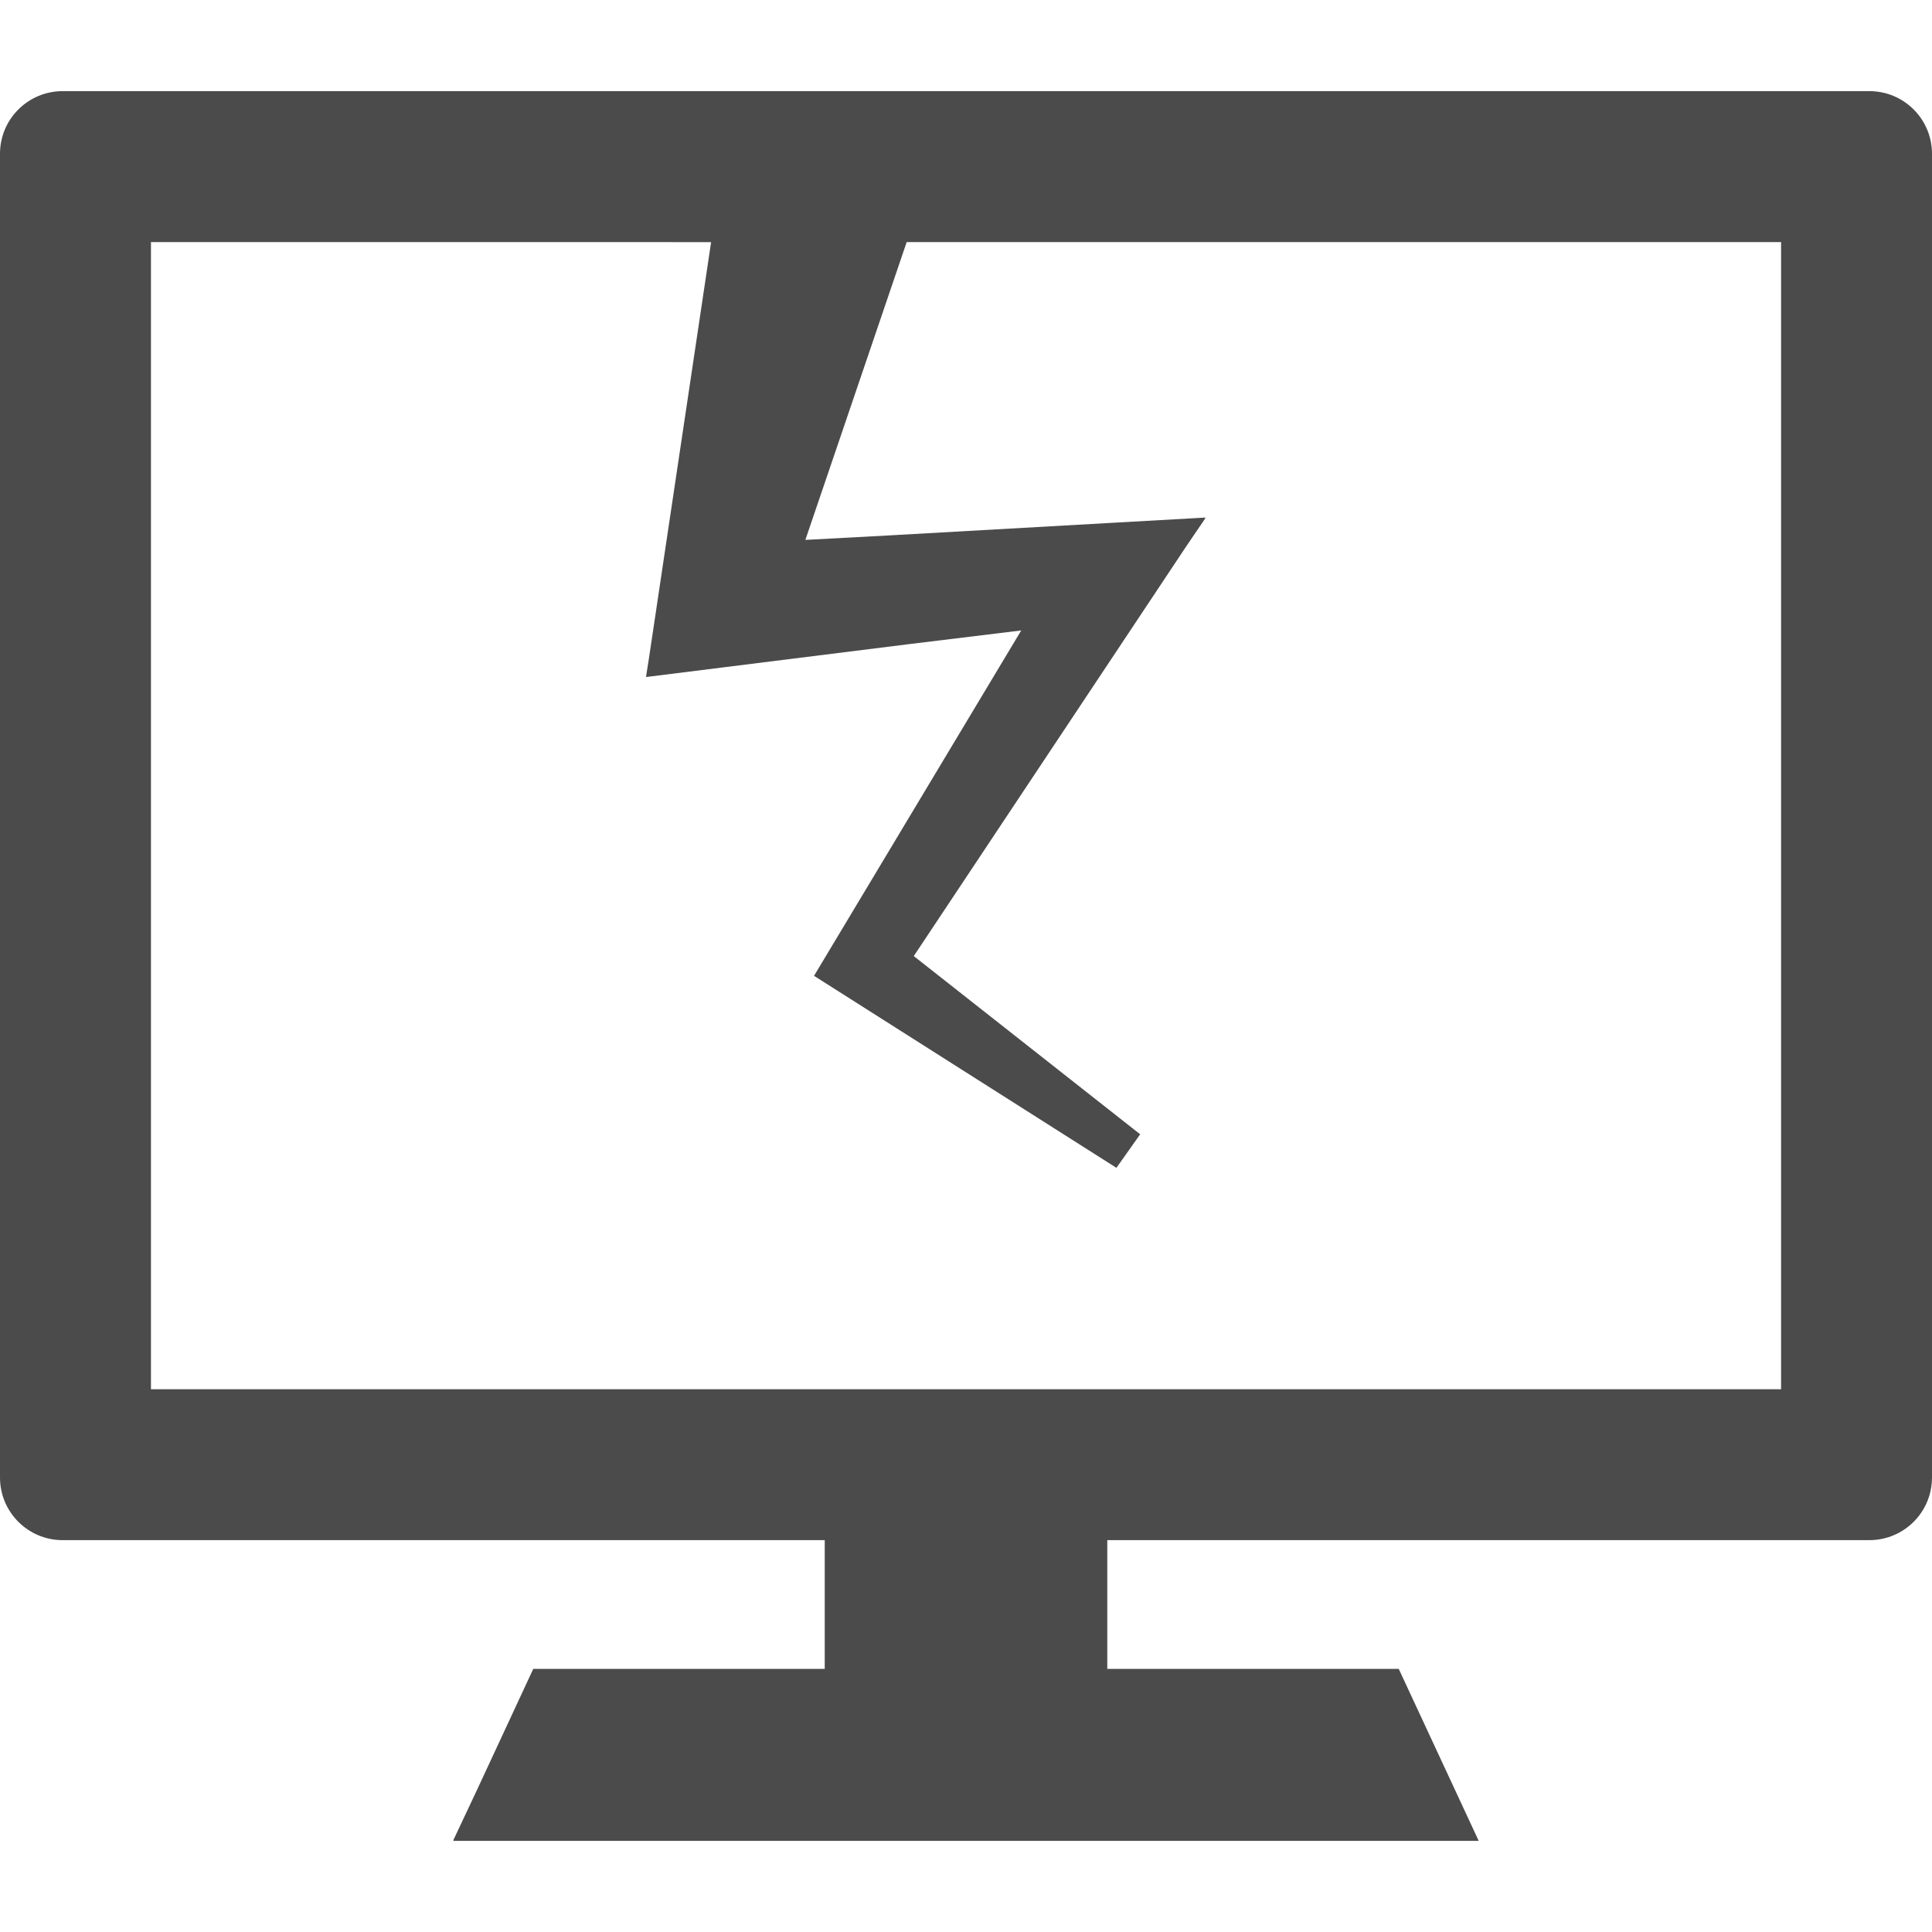 <!--?xml version="1.0" encoding="utf-8"?-->
<!-- Generator: Adobe Illustrator 19.1.1, SVG Export Plug-In . SVG Version: 6.00 Build 0)  -->
<svg version="1.1" id="_x31_0" xmlns="http://www.w3.org/2000/svg" xmlns:xlink="http://www.w3.org/1999/xlink" x="0px" y="0px" viewBox="0 0 512 512" style="width: 256px; height: 256px; opacity: 1;" xml:space="preserve">
<style type="text/css">
	.st0{fill:#374149;}
</style>
<g>
	<path class="st0" d="M16.59,24.154C7.43,24.154,0,31.58,0,40.744v23.41v327.41c0,9.164,7.43,16.59,16.59,16.59h201.973v34.121
		h-77.246l-14.864,31.977l-6.324,13.434h0.078l-0.078,0.16h271.742l-21.188-45.57h-77.242v-34.121H495.41
		c5.726,0,10.777-2.902,13.758-7.313c1.789-2.648,2.832-5.839,2.832-9.277V64.154v-23.41c0-9.164-7.426-16.59-16.59-16.59H472H40
		H16.59z M40.004,64.154h129.617l18.829,0.023l-13.844,92.672l-2.653,17.762l-0.734,4.645l0.043-0.004l-0.023,0.164l20.602-2.578
		l48.934-6.121l29.863-3.641l-49.894,83.161l-5.02,8.367l7.637,4.847l72.504,46.039l6.293-8.89l-59.996-47.23l63.442-95.406
		l8.527-12.825l5.313-7.82l-0.122,0.008l0.114-0.168l-25.668,1.446l-58.531,3.304l-21.805,1.168l26.848-78.922h231.726v304h-432
		V64.154z" style="fill: rgb(75, 75, 75);"></path>
</g>
</svg>
